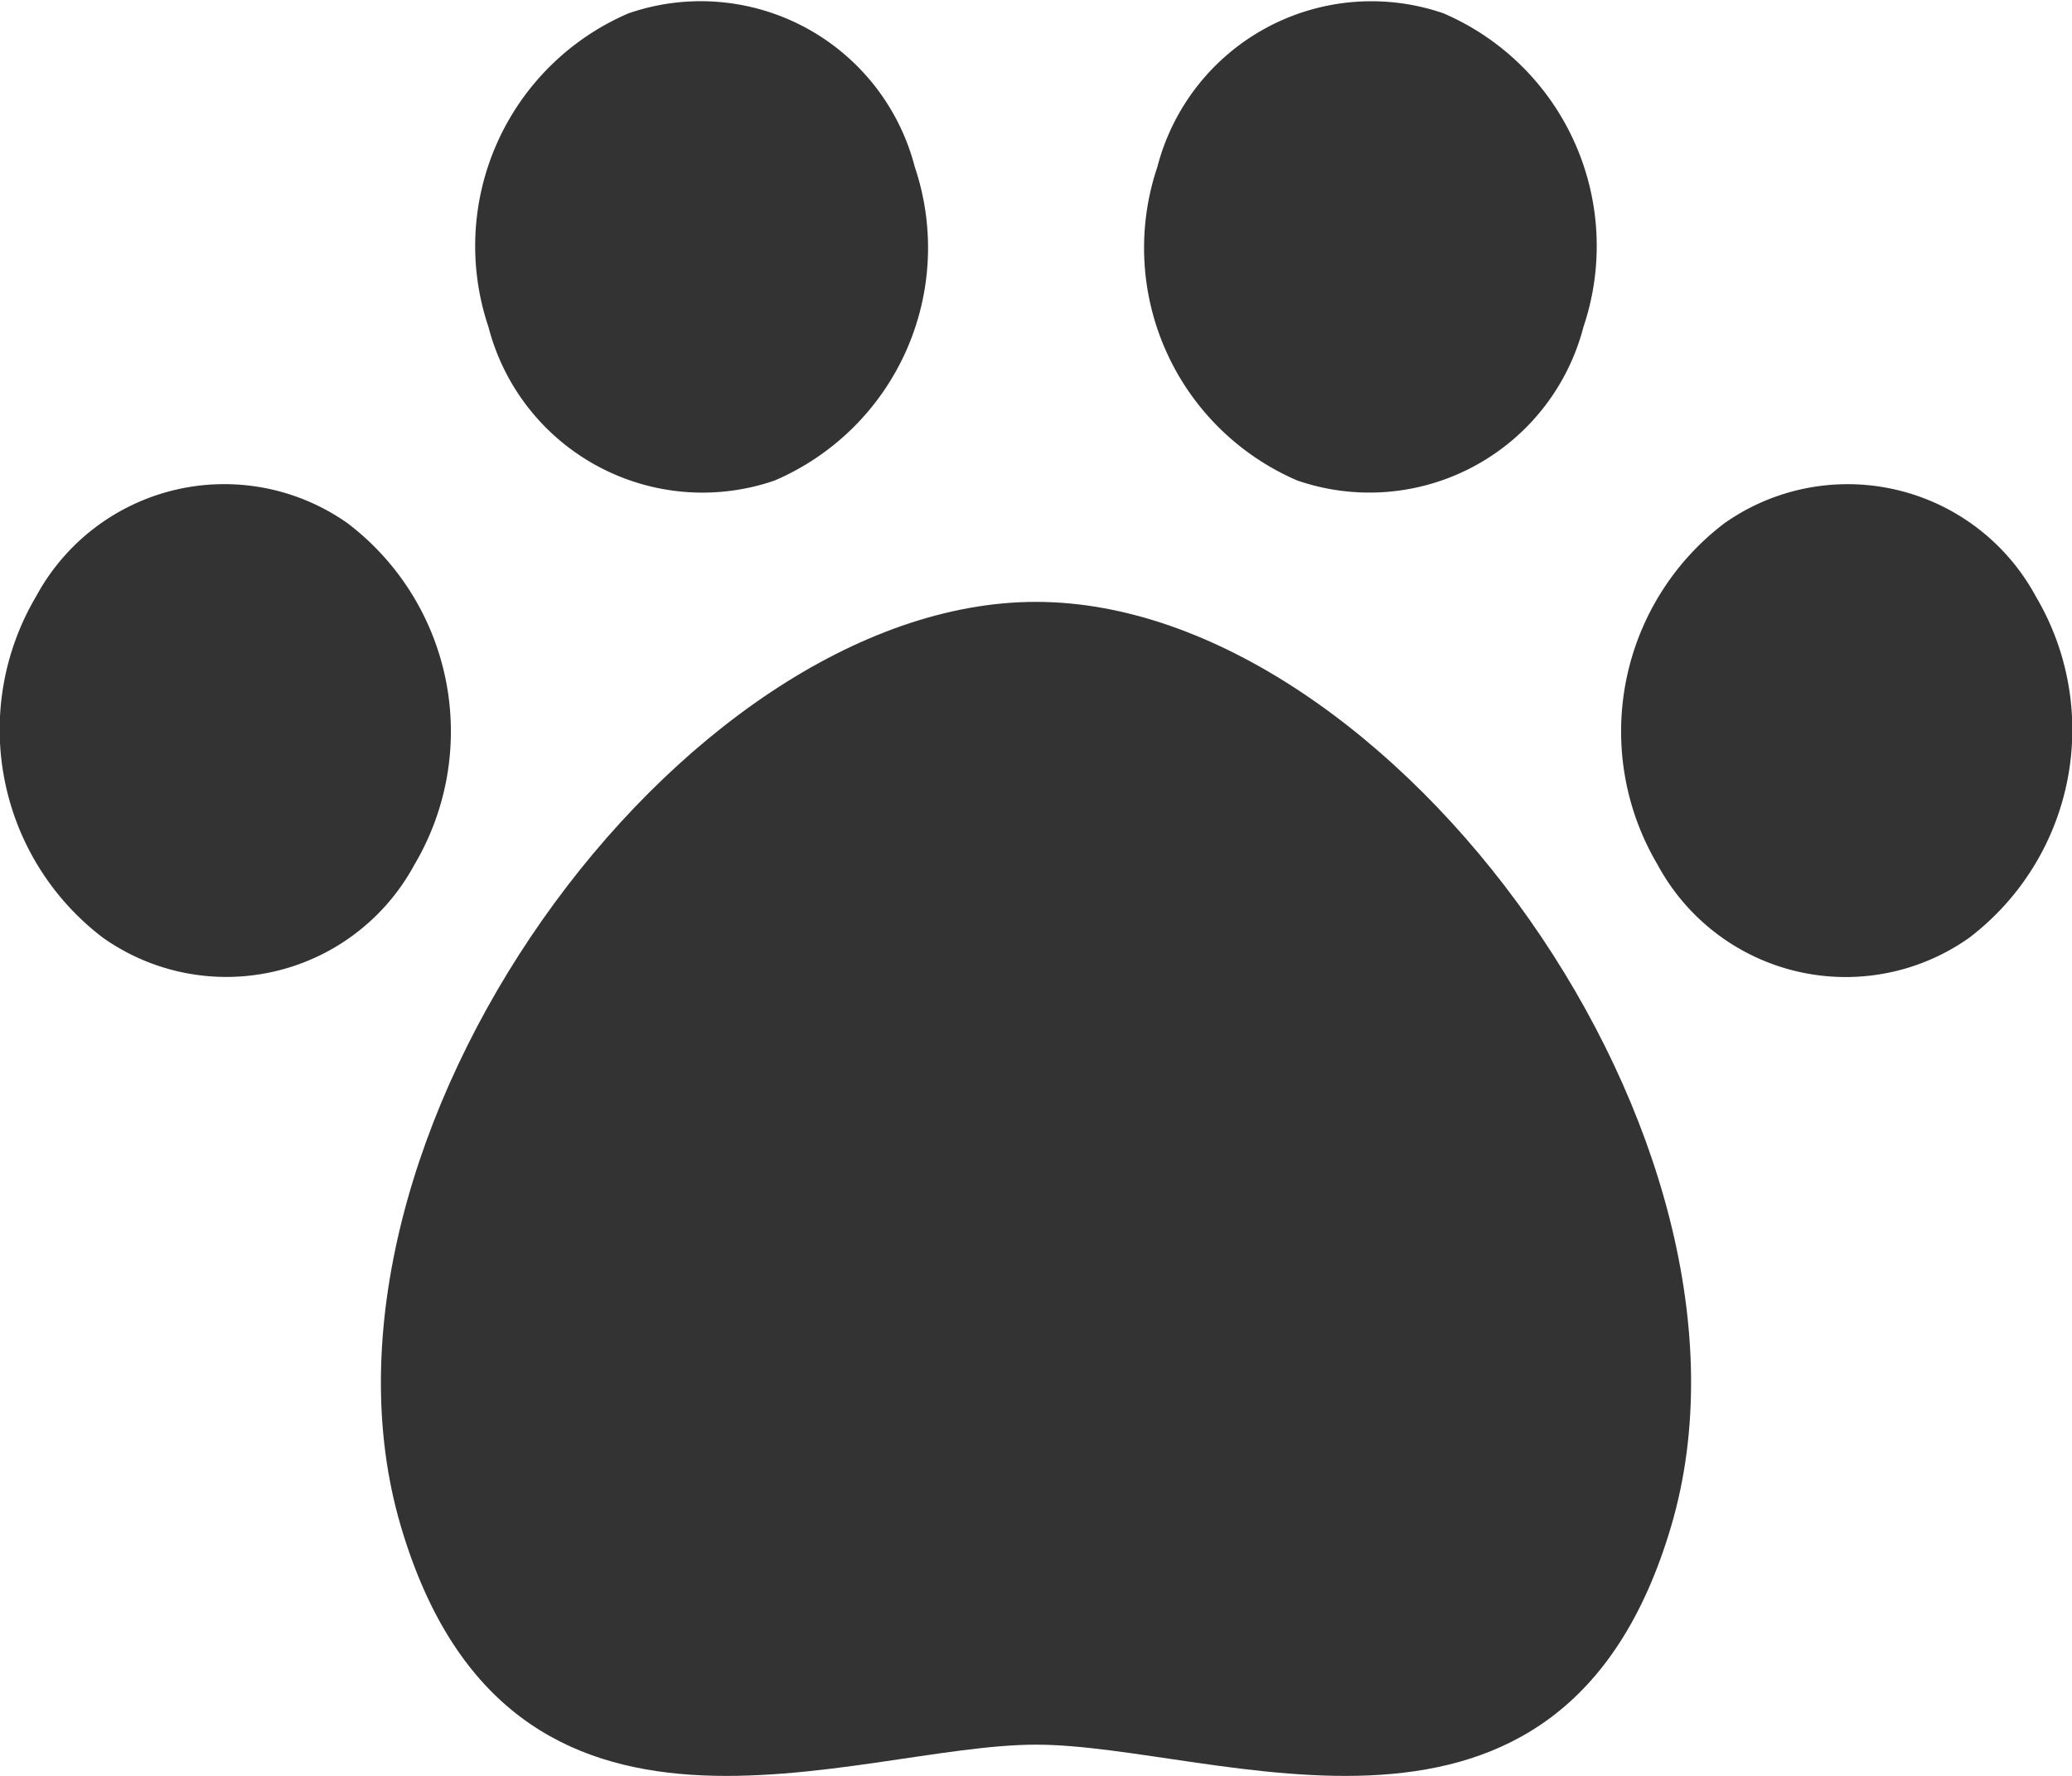 <svg xmlns="http://www.w3.org/2000/svg" viewBox="0 0 14 12">
  <defs>
    <style>
      .cls-1 {
        fill: #333;
      }
    </style>
  </defs>
  <g id="レイヤー_2" data-name="レイヤー 2">
    <g id="txt">
      <g>
        <path class="cls-1" d="M5.234,3.247a1.711,1.711,0,0,0,.947-2.119A1.494,1.494,0,0,0,4.247.09a1.711,1.711,0,0,0-.947,2.118A1.494,1.494,0,0,0,5.234,3.247Z"/>
        <path class="cls-1" d="M2.8,5.843v0a1.767,1.767,0,0,0-.451-2.307,1.445,1.445,0,0,0-2.105.494v0a1.767,1.767,0,0,0,.451,2.306A1.444,1.444,0,0,0,2.8,5.843Z"/>
        <path class="cls-1" d="M8.766,3.247a1.494,1.494,0,0,0,1.933-1.038A1.711,1.711,0,0,0,9.753.09,1.494,1.494,0,0,0,7.82,1.128,1.711,1.711,0,0,0,8.766,3.247Z"/>
        <path class="cls-1" d="M7,4.067c-2.406,0-5.06,3.651-4.291,6.248C3.45,12.823,5.768,11.789,7,11.789s3.55,1.034,4.291-1.474C12.06,7.717,9.406,4.067,7,4.067Z"/>
        <path class="cls-1" d="M13.756,4.031v-0A1.445,1.445,0,0,0,11.651,3.536a1.767,1.767,0,0,0-.451,2.307v-0a1.444,1.444,0,0,0,2.105.494A1.767,1.767,0,0,0,13.756,4.031Z"/>
      </g>
    </g>
  </g>
</svg>

